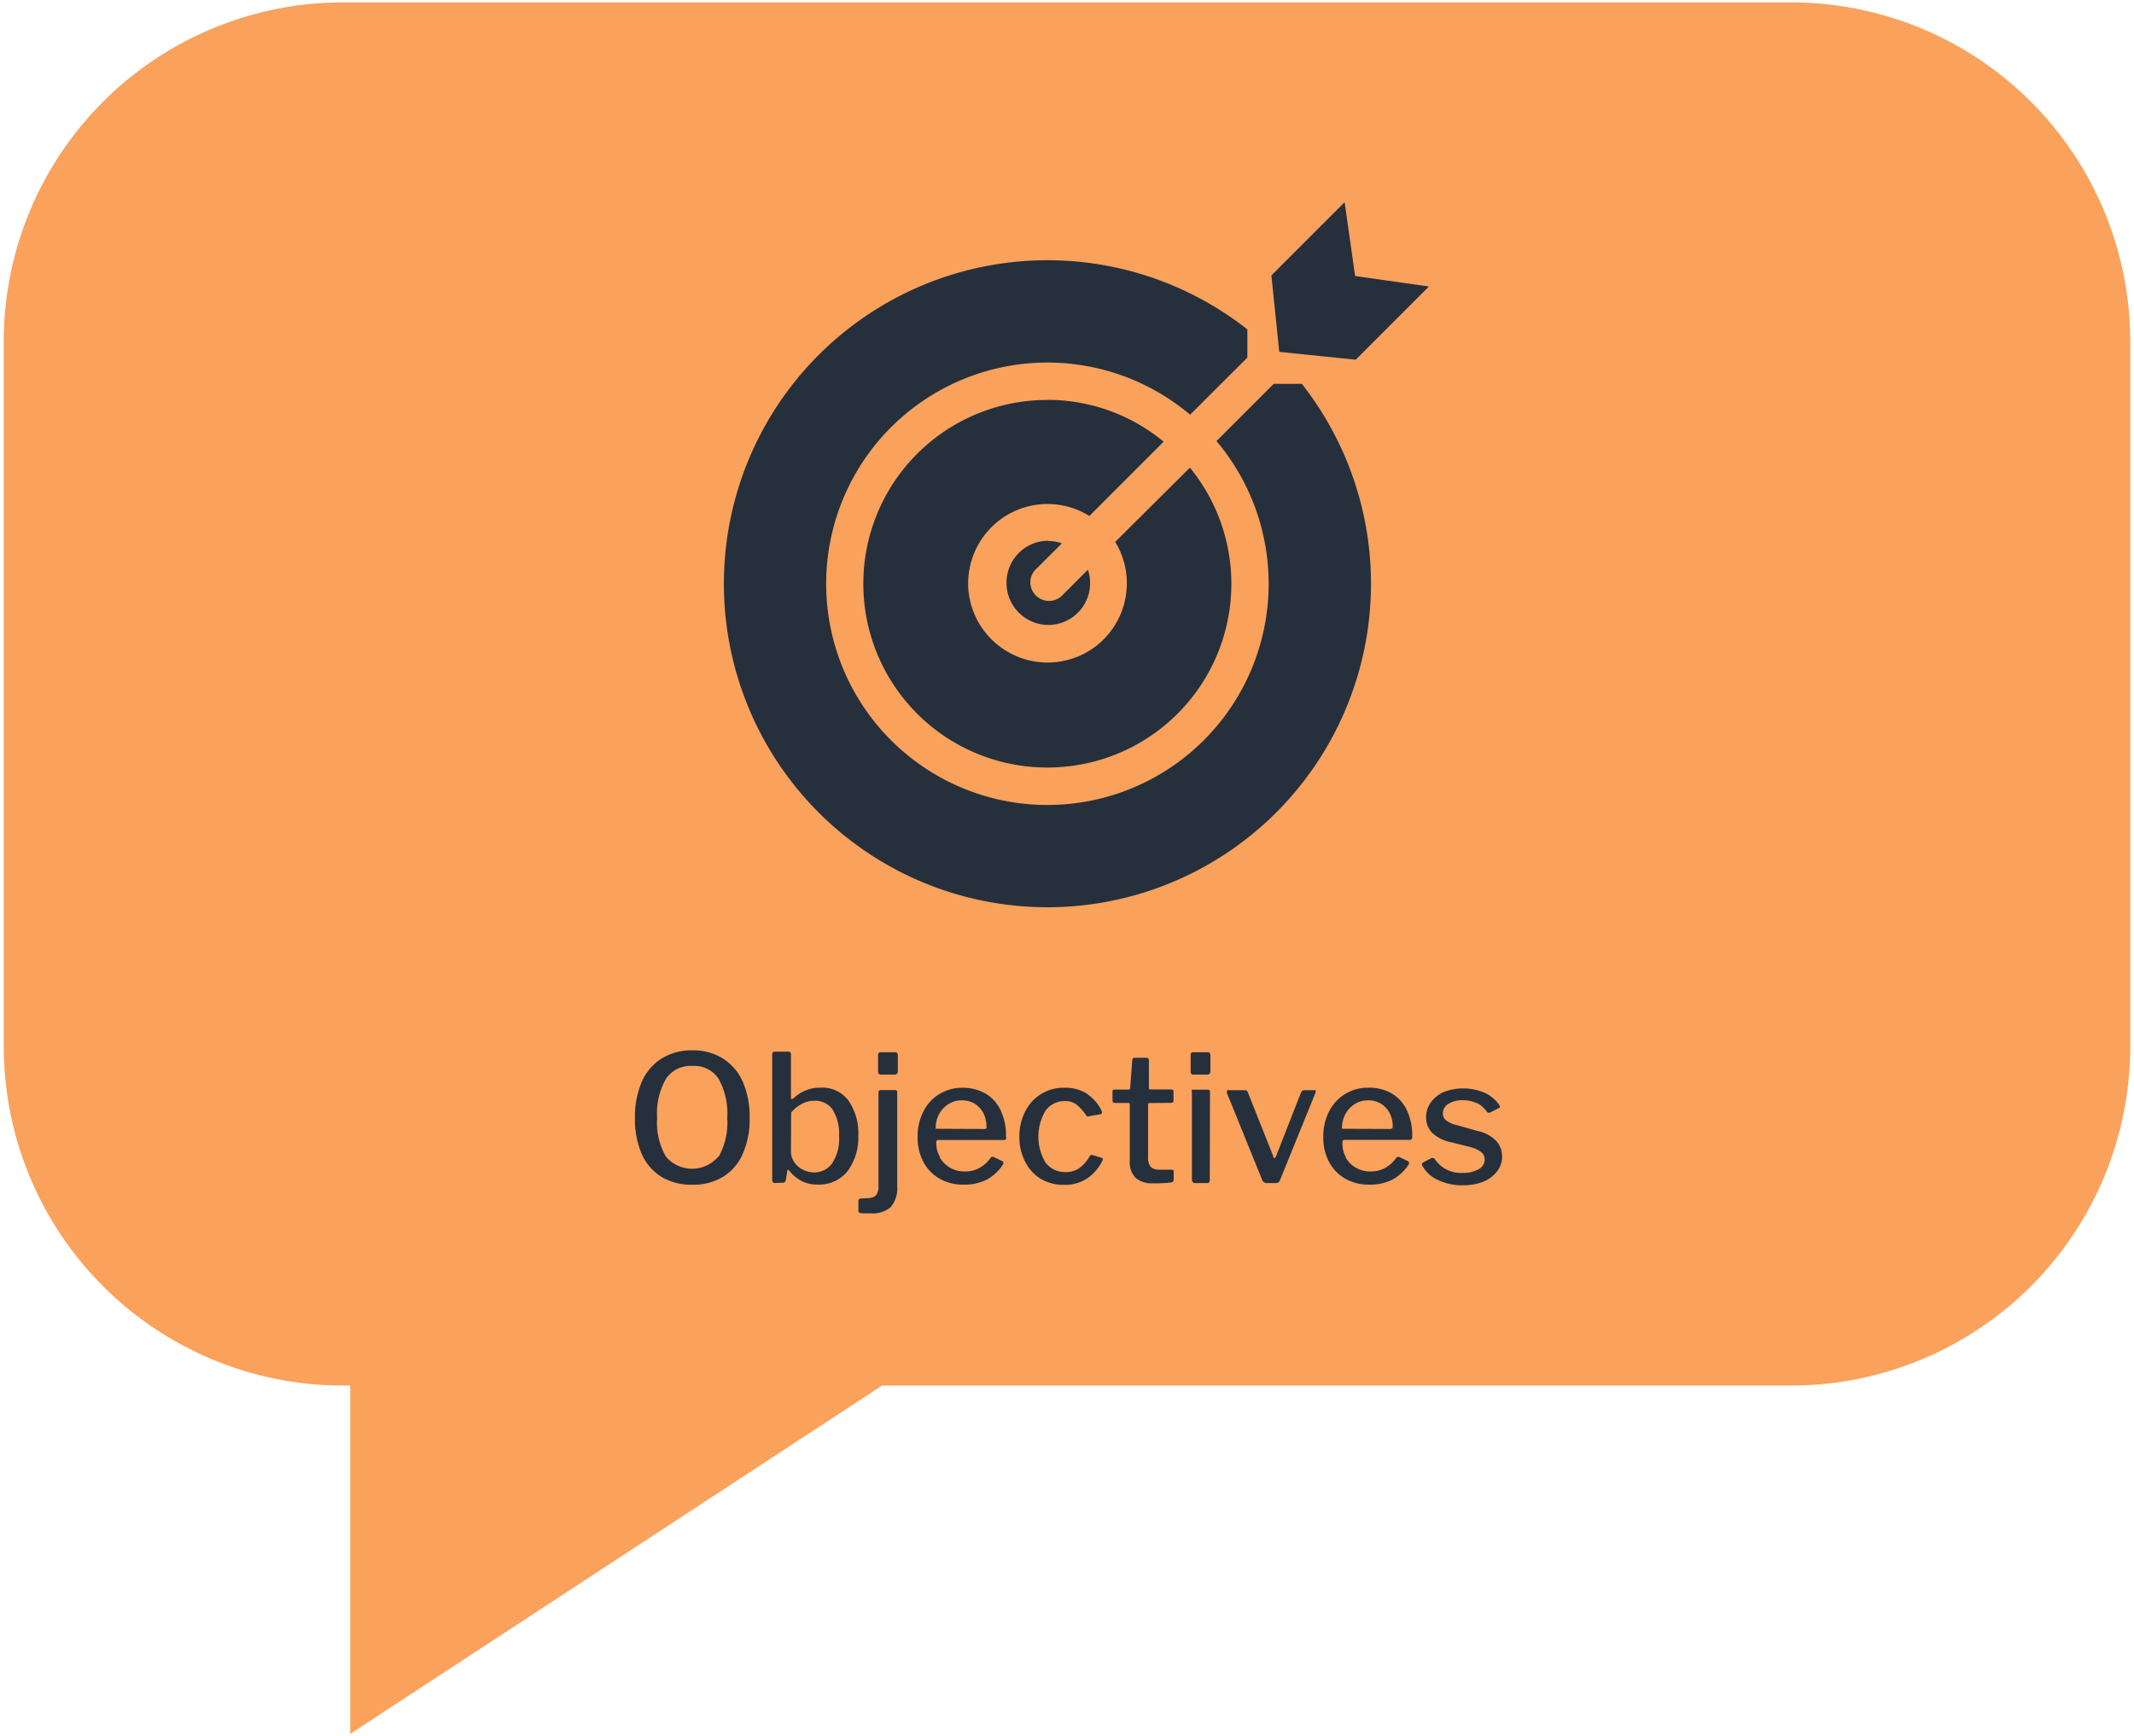 <svg id="Layer_1" data-name="Layer 1" xmlns="http://www.w3.org/2000/svg" viewBox="0 0 204 166"><defs><style>.cls-1{fill:#faa15c;fill-rule:evenodd;}.cls-2{fill:#25303c;}</style></defs><path class="cls-1" d="M32.68.23H171.32a32.42,32.42,0,0,1,32.32,32.32v67.6a32.42,32.42,0,0,1-32.32,32.32h-87l-50.84,33.3v-33.3h-.83A32.42,32.42,0,0,1,.36,100.15V32.55A32.42,32.42,0,0,1,32.68.23Z"/><path class="cls-2" d="M63.24,112.52a4.88,4.88,0,0,1-1.89-2.18,8.35,8.35,0,0,1-.65-3.44,8.46,8.46,0,0,1,.66-3.49,5,5,0,0,1,1.91-2.22,5.46,5.46,0,0,1,2.92-.77,5.36,5.36,0,0,1,2.9.77A5.05,5.05,0,0,1,71,103.41a8.3,8.3,0,0,1,.66,3.47,8.15,8.15,0,0,1-.66,3.44,4.77,4.77,0,0,1-1.88,2.19,5.45,5.45,0,0,1-2.92.76A5.54,5.54,0,0,1,63.24,112.52Zm5.46-1.93a6.63,6.63,0,0,0,.82-3.69,6.82,6.82,0,0,0-.83-3.77,2.79,2.79,0,0,0-2.5-1.22,2.84,2.84,0,0,0-2.52,1.22,6.63,6.63,0,0,0-.85,3.77,6.43,6.43,0,0,0,.84,3.68,3.27,3.27,0,0,0,5,0Zm5.42,2.51a.33.33,0,0,1-.23-.06.33.33,0,0,1-.07-.24v-12c0-.17.08-.25.23-.25H75.4c.14,0,.21.08.21.25v4.08c0,.13,0,.19.08.19a.41.41,0,0,0,.19-.08,3.59,3.59,0,0,1,2.58-1,3.09,3.09,0,0,1,2.67,1.26,5.53,5.53,0,0,1,.92,3.32A5.38,5.38,0,0,1,81,112a3.46,3.46,0,0,1-2.84,1.25,3.14,3.14,0,0,1-1.64-.4,3.52,3.52,0,0,1-1.07-.93c-.06-.06-.1-.08-.12-.08s-.05,0-.07.13l-.13.83a.5.5,0,0,1-.1.22.38.38,0,0,1-.24.06Zm1.49-3a1.78,1.78,0,0,0,.31,1,2.11,2.11,0,0,0,.82.72,2.2,2.2,0,0,0,1.06.27,2.08,2.08,0,0,0,1.75-.87,4.2,4.2,0,0,0,.66-2.59,4.4,4.4,0,0,0-.6-2.52,2,2,0,0,0-1.73-.87,2.55,2.55,0,0,0-1.25.31,3.51,3.51,0,0,0-1,.82Zm9.57,5.29a2.68,2.68,0,0,1-2,.61l-.7,0a.68.68,0,0,1-.34-.07.22.22,0,0,1-.08-.18v-.91a.23.23,0,0,1,.2-.25l.81-.05a1,1,0,0,0,.7-.29,1.43,1.43,0,0,0,.21-.89v-8.89c0-.17.08-.25.23-.25h1.35c.14,0,.21.07.21.23v9A2.73,2.73,0,0,1,85.18,115.36Zm.65-13a.41.41,0,0,1-.08.27.39.39,0,0,1-.28.08H84.22c-.19,0-.28-.11-.28-.32v-1.53c0-.2.08-.29.25-.29h1.38a.22.22,0,0,1,.19.08.29.29,0,0,1,.07.19Zm4,8.25A2.68,2.68,0,0,0,92.22,112a2.81,2.81,0,0,0,1.38-.32,3.21,3.21,0,0,0,1.11-1,.15.15,0,0,1,.12-.07.29.29,0,0,1,.14,0l.86.41a.16.16,0,0,1,.08.13.24.24,0,0,1,0,.14,4.35,4.35,0,0,1-1.62,1.51,4.78,4.78,0,0,1-2.21.46,4.49,4.49,0,0,1-2.26-.57,4,4,0,0,1-1.55-1.61,4.91,4.91,0,0,1-.55-2.35,5.27,5.27,0,0,1,.57-2.5,4.1,4.1,0,0,1,1.56-1.66A4.23,4.23,0,0,1,92,104a4.34,4.34,0,0,1,2.19.54,3.66,3.66,0,0,1,1.46,1.6,5.6,5.6,0,0,1,.52,2.48v.06a.44.44,0,0,1,0,.23.23.23,0,0,1-.21.08H89.67c-.11,0-.17.09-.17.27A2.58,2.58,0,0,0,89.87,110.63Zm4.24-2.7a.41.41,0,0,0,.23-.05.31.31,0,0,0,0-.19,2.84,2.84,0,0,0-.27-1.23,2.33,2.33,0,0,0-.81-.92,2.29,2.29,0,0,0-1.26-.35,2.36,2.36,0,0,0-1.33.38,2.68,2.68,0,0,0-.89,1,2.77,2.77,0,0,0-.29,1.34Zm9.9-3.31a4,4,0,0,1,1.36,1.62.24.24,0,0,1,0,.15c0,.07,0,.11-.16.14l-1.19.2h0a.2.2,0,0,1-.17-.14,4.51,4.51,0,0,0-.91-1,1.72,1.72,0,0,0-1.06-.33,2.25,2.25,0,0,0-1.88.9,4.83,4.83,0,0,0,0,5,2.33,2.33,0,0,0,1.92.89,2.21,2.21,0,0,0,1.31-.39,3.69,3.69,0,0,0,1-1.16.18.18,0,0,1,.1-.08.18.18,0,0,1,.14,0l.89.27c.1,0,.12.12.07.26a4.44,4.44,0,0,1-1.39,1.66,3.85,3.85,0,0,1-2.29.66,4.29,4.29,0,0,1-2.23-.58A4,4,0,0,1,98,111.06a5,5,0,0,1-.55-2.39,5.1,5.1,0,0,1,.56-2.41,4.06,4.06,0,0,1,3.74-2.26A3.83,3.83,0,0,1,104,104.62Zm5.93.83c-.1,0-.15,0-.15.17v4.94a1.44,1.44,0,0,0,.26,1,1.19,1.19,0,0,0,.84.26H112a.18.18,0,0,1,.2.21v.72a.27.27,0,0,1-.25.29,12,12,0,0,1-1.72.08,2.36,2.36,0,0,1-1.66-.51A2.11,2.11,0,0,1,108,111v-5.35c0-.14,0-.2-.16-.2h-1.27c-.15,0-.22-.07-.22-.21v-.89c0-.12.07-.18.2-.18h1.35c.09,0,.14-.06.14-.16l.2-2.64c0-.16.09-.24.2-.24h1.17c.14,0,.22.09.22.27V104a.14.14,0,0,0,.15.16h2c.14,0,.2.06.2.18v.89c0,.14-.08.21-.23.21Zm5.81-3.07a.41.41,0,0,1-.08.27.37.37,0,0,1-.26.08h-1.25a.33.33,0,0,1-.24-.07.44.44,0,0,1-.06-.25v-1.53c0-.2.08-.29.25-.29h1.4a.2.2,0,0,1,.17.08.29.29,0,0,1,.07.19Zm-.06,10.4a.35.35,0,0,1-.07.26.43.43,0,0,1-.26.06h-1.15A.38.38,0,0,1,114,113s-.06-.1-.06-.21v-8.41a.28.28,0,0,1,0-.2s.09,0,.18,0h1.35c.14,0,.2.07.2.23Zm10.11-8.52a.21.21,0,0,1,0,.19l-3.4,8.37a.42.42,0,0,1-.44.28h-.79a.45.45,0,0,1-.46-.27l-3.39-8.36a.2.2,0,0,1,0-.09.24.24,0,0,1,.07-.16.25.25,0,0,1,.17,0H119a.27.27,0,0,1,.29.21l2.43,6.11c0,.11.07.17.11.17s.1-.06.16-.19l2.39-6.1a.34.34,0,0,1,.3-.2h1A.19.19,0,0,1,125.8,104.26Zm2.86,6.37A2.68,2.68,0,0,0,131,112a2.81,2.81,0,0,0,1.38-.32,3.21,3.21,0,0,0,1.11-1,.15.15,0,0,1,.12-.07.29.29,0,0,1,.14,0l.86.41a.16.16,0,0,1,.08.13.24.24,0,0,1,0,.14,4.35,4.35,0,0,1-1.62,1.51,4.81,4.81,0,0,1-2.21.46,4.49,4.49,0,0,1-2.26-.57,4,4,0,0,1-1.55-1.61,4.91,4.91,0,0,1-.55-2.35,5.27,5.27,0,0,1,.57-2.5,4.1,4.1,0,0,1,1.56-1.66,4.23,4.23,0,0,1,2.2-.58,4.34,4.34,0,0,1,2.19.54,3.66,3.66,0,0,1,1.46,1.6,5.6,5.6,0,0,1,.52,2.48v.06a.44.44,0,0,1-.05.23.23.23,0,0,1-.21.08h-6.24c-.11,0-.17.09-.17.27A2.58,2.58,0,0,0,128.66,110.63Zm4.24-2.7a.35.35,0,0,0,.22-.05.25.25,0,0,0,.06-.19,2.84,2.84,0,0,0-.27-1.23,2.33,2.33,0,0,0-.81-.92,2.29,2.29,0,0,0-1.26-.35,2.36,2.36,0,0,0-1.33.38,2.59,2.59,0,0,0-.89,1,2.77,2.77,0,0,0-.29,1.34Zm8.33-2.46a3,3,0,0,0-1.33-.29,2.53,2.53,0,0,0-1.39.34,1.07,1.07,0,0,0-.54.94.85.85,0,0,0,.27.61,2.4,2.4,0,0,0,1,.47l2.08.59a3.39,3.39,0,0,1,1.74.93,2.18,2.18,0,0,1,.57,1.5,2.24,2.24,0,0,1-.48,1.42,3.15,3.15,0,0,1-1.34,1,5.41,5.41,0,0,1-1.94.33,5.28,5.28,0,0,1-2.38-.51,3.18,3.18,0,0,1-1.47-1.34.37.37,0,0,1-.05-.15.19.19,0,0,1,.08-.16l.83-.44a.45.45,0,0,1,.17,0,.16.16,0,0,1,.13.07,3,3,0,0,0,2.65,1.35,3.11,3.11,0,0,0,1.54-.34,1.07,1.07,0,0,0,.6-.94.92.92,0,0,0-.34-.72,3.07,3.07,0,0,0-1.14-.5l-1.72-.43a3.74,3.74,0,0,1-1.82-.9,2.05,2.05,0,0,1-.58-1.48,2.36,2.36,0,0,1,.45-1.43,3,3,0,0,1,1.25-1,5.2,5.2,0,0,1,3.92.09,3.35,3.35,0,0,1,1.37,1.15.43.43,0,0,1,.07.17s0,.08-.09.12l-.88.45a.22.22,0,0,1-.1,0,.25.25,0,0,1-.18-.08A2.65,2.65,0,0,0,141.23,105.47Z"/><path class="cls-2" d="M129.54,26.39l7.06,1-7,7-7.31-.75-.75-7.31,7-7Zm-10.3,5.1v2.7l-5.47,5.46a21.15,21.15,0,1,0,2.52,2.52l5.47-5.47h2.69a30.93,30.93,0,1,1-5.21-5.21Zm-19,6.74h0a17.4,17.4,0,0,1,11,4l-7.1,7.1A7.58,7.58,0,0,0,92.68,54.4a7.5,7.5,0,0,0,1.22,5.67A7.6,7.6,0,0,0,104.46,62a7.59,7.59,0,0,0,2.15-10.19l7.14-7.1a17.56,17.56,0,0,1-13.61,28.67h-.07a17.57,17.57,0,0,1,.06-35.14Zm0,13.5a3.69,3.69,0,0,1,1.27.22l-2.58,2.57a1.75,1.75,0,0,0,0,2.31,1.78,1.78,0,0,0,2.54.17L104,54.47a4,4,0,0,1-3.8,5.28h0a4,4,0,0,1-2.83-1.2,4,4,0,0,1-1.15-2.85,4,4,0,0,1,4-4Z"/></svg>